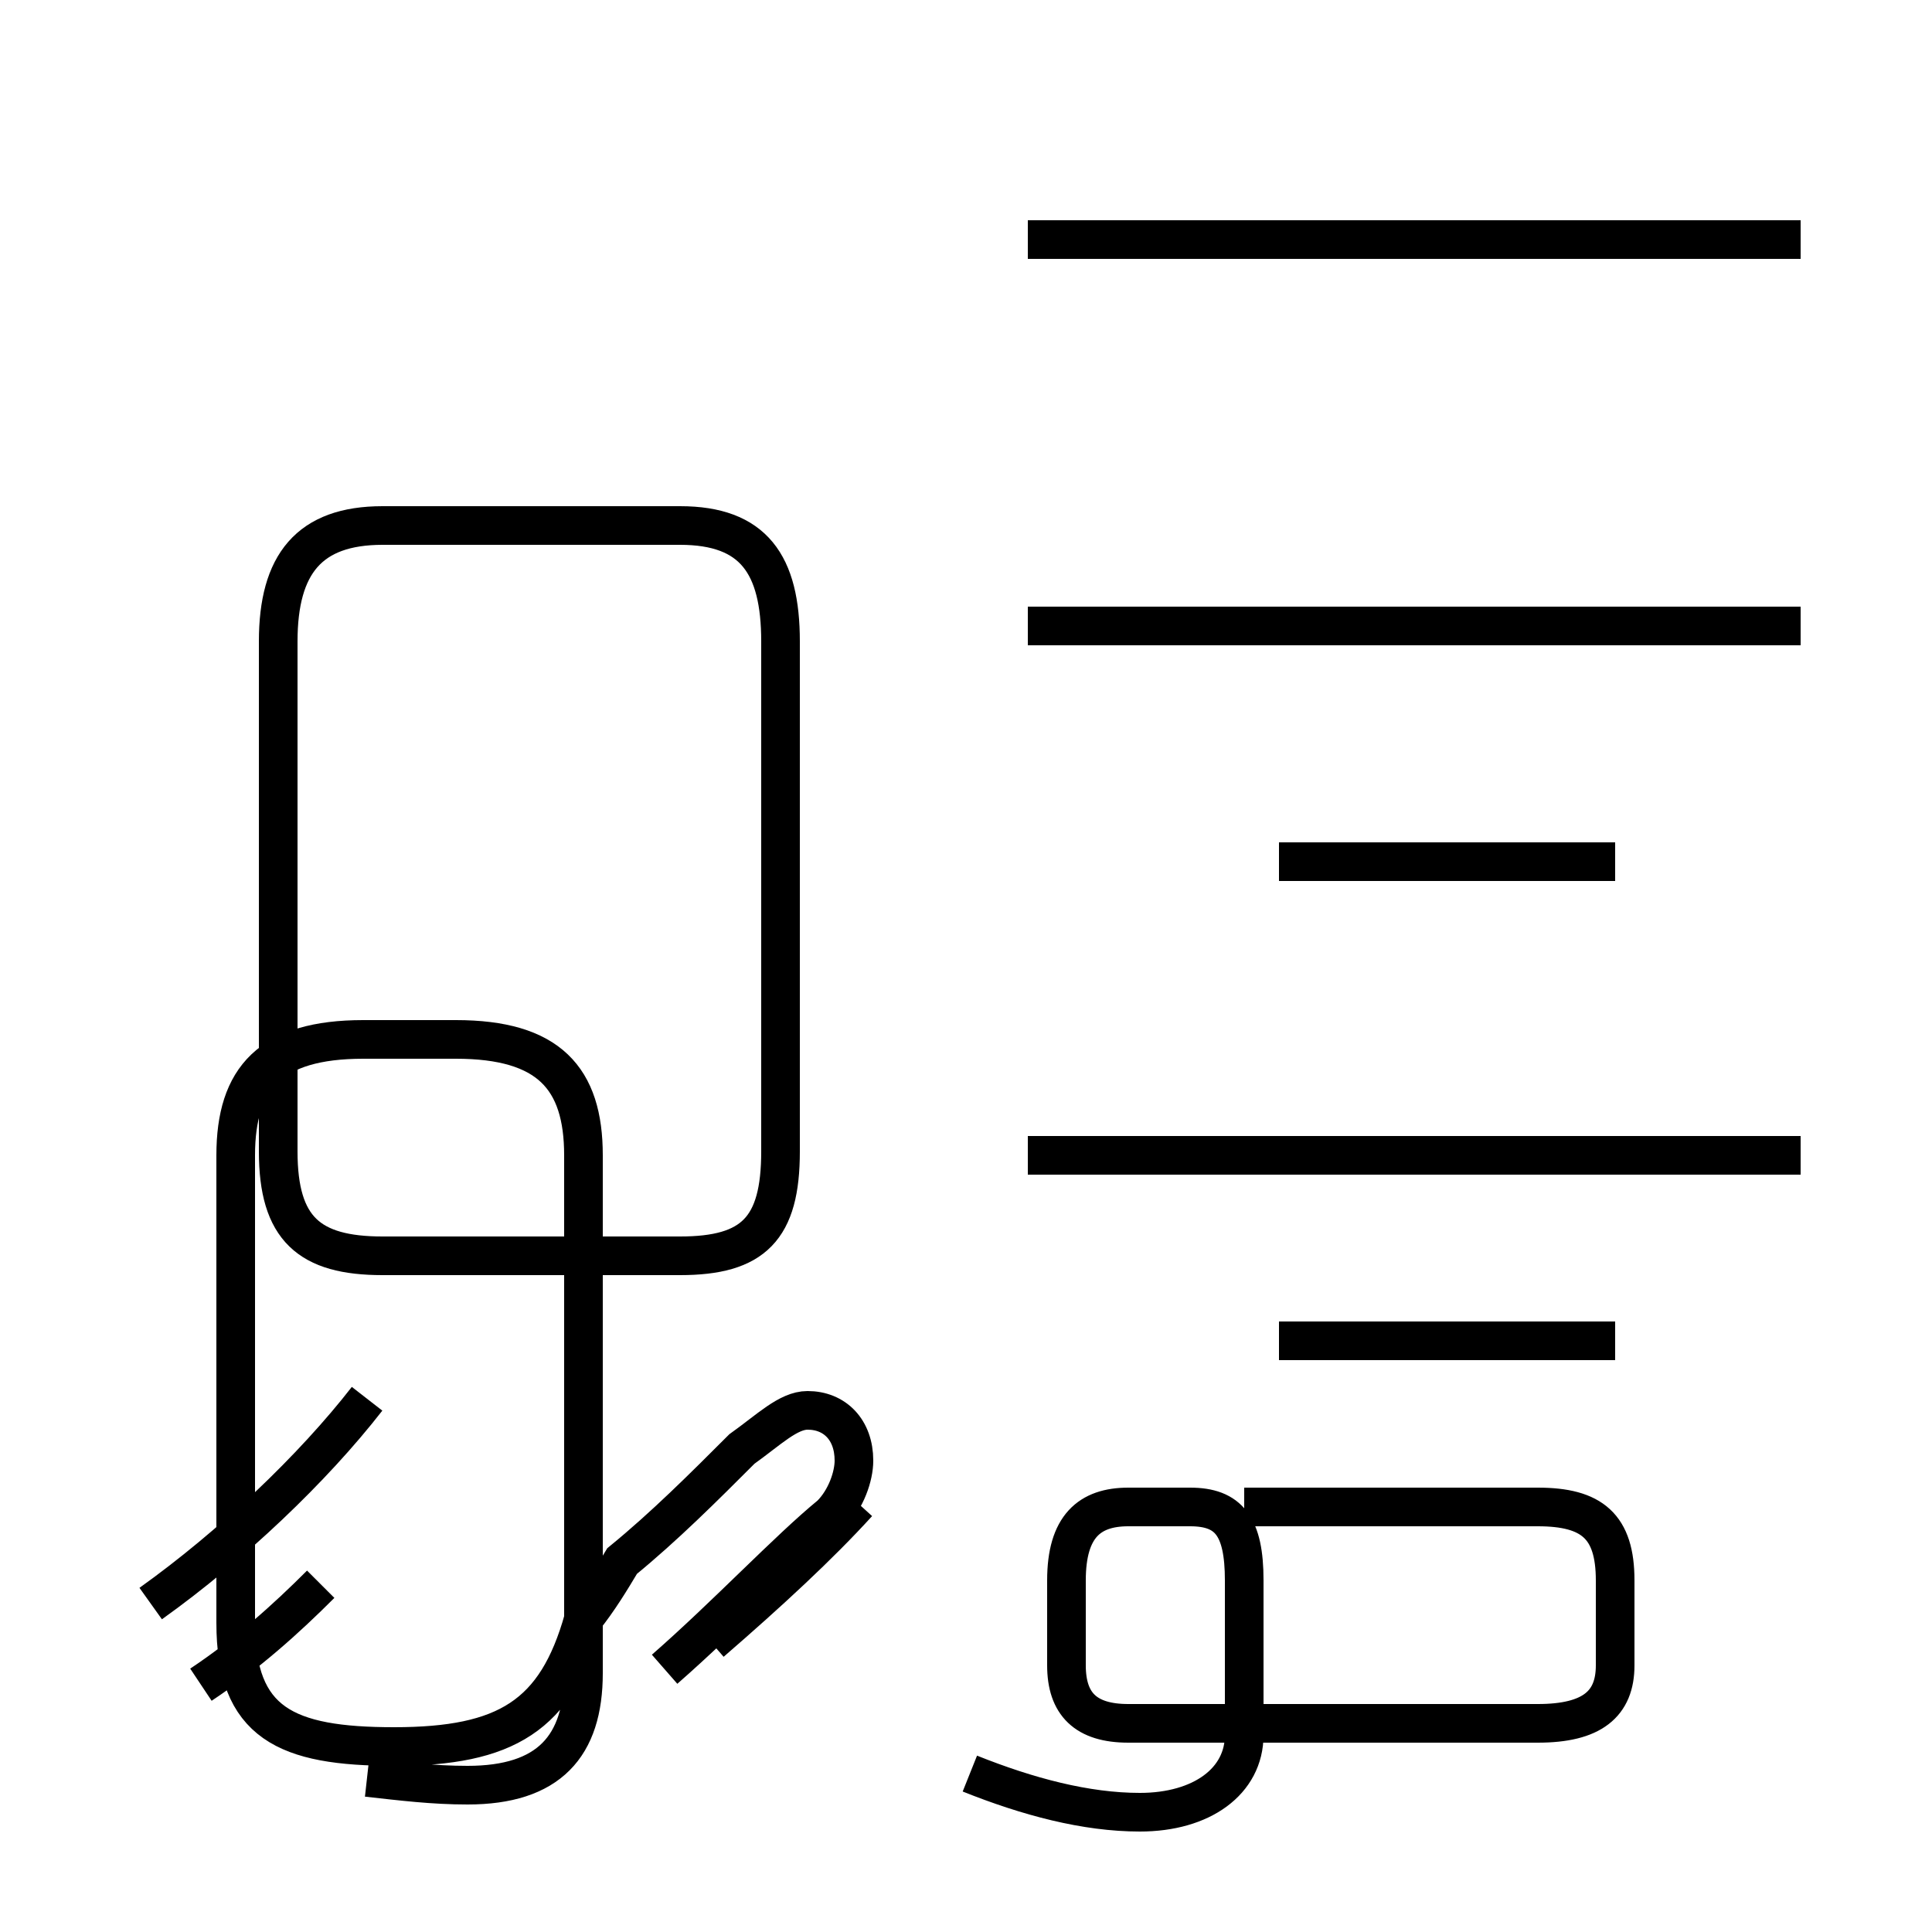 <?xml version='1.0' encoding='utf8'?>
<svg viewBox="0.0 -44.0 50.0 50.0" version="1.1" xmlns="http://www.w3.org/2000/svg">
<rect x="0.0" y="-44.0" width="50.0" height="50.0" fill="#808080" stroke="none"/>
<rect x="-1000" y="-1000" width="2000" height="2000" stroke="white" fill="white"/>
<g style="fill:none; stroke:#000000;  stroke-width:1">
<path d="M 9.5 -2.0 C 10.4 -2.1 11.2 -2.2 12.1 -2.2 C 14.2 -2.2 15.1 -1.2 15.1 0.7 L 15.1 14.1 C 15.1 16.1 14.2 17.1 11.8 17.1 L 9.4 17.1 C 7.0 17.1 6.1 16.1 6.1 14.1 L 6.1 2.0 C 6.1 -0.6 7.4 -1.2 10.2 -1.2 C 13.1 -1.2 14.4 -0.4 15.1 2.1 C 15.5 2.6 15.8 3.1 16.1 3.6 C 17.2 4.5 18.2 5.5 19.2 6.5 C 19.9 7.0 20.4 7.5 20.9 7.5 C 21.6 7.5 22.1 7.0 22.1 6.2 C 22.1 5.8 21.9 5.2 21.5 4.8 C 20.4 3.9 18.8 2.2 17.2 0.8 M 10.5 11.5 L 17.6 11.5 C 19.5 11.5 20.2 12.2 20.2 14.2 L 20.2 27.4 C 20.2 29.4 19.5 30.4 17.6 30.4 L 9.9 30.4 C 8.0 30.4 7.2 29.4 7.2 27.4 L 7.2 14.2 C 7.2 12.2 8.0 11.5 9.9 11.5 Z M 46.6 37.8 L 26.6 37.8 M 46.6 27.8 L 26.6 27.8 M 46.6 14.1 L 26.6 14.1 M 33.1 9.3 L 41.8 9.3 L 33.1 9.3 M 33.1 21.7 L 41.8 21.7 L 33.1 21.7 M 25.1 -1.9 C 26.6 -2.5 28.1 -2.9 29.5 -2.9 C 31.1 -2.9 32.2 -2.1 32.2 -0.9 L 32.2 3.1 C 32.2 4.5 31.8 5.0 30.8 5.0 L 29.2 5.0 C 28.2 5.0 27.6 4.5 27.6 3.1 L 27.6 0.9 C 27.6 -0.1 28.1 -0.6 29.2 -0.6 L 39.8 -0.6 C 41.2 -0.6 41.8 -0.1 41.8 0.9 L 41.8 3.1 C 41.8 4.5 41.2 5.0 39.8 5.0 L 32.2 5.0 M 22.2 5.1 C 21.2 4.0 19.9 2.8 18.4 1.5 M 3.9 2.5 C 6.0 4.0 8.1 6.0 9.5 7.8 M 8.3 3.0 C 7.4 2.1 6.4 1.2 5.2 0.4 " transform="scale(1, -1)" />
</g>
</svg>